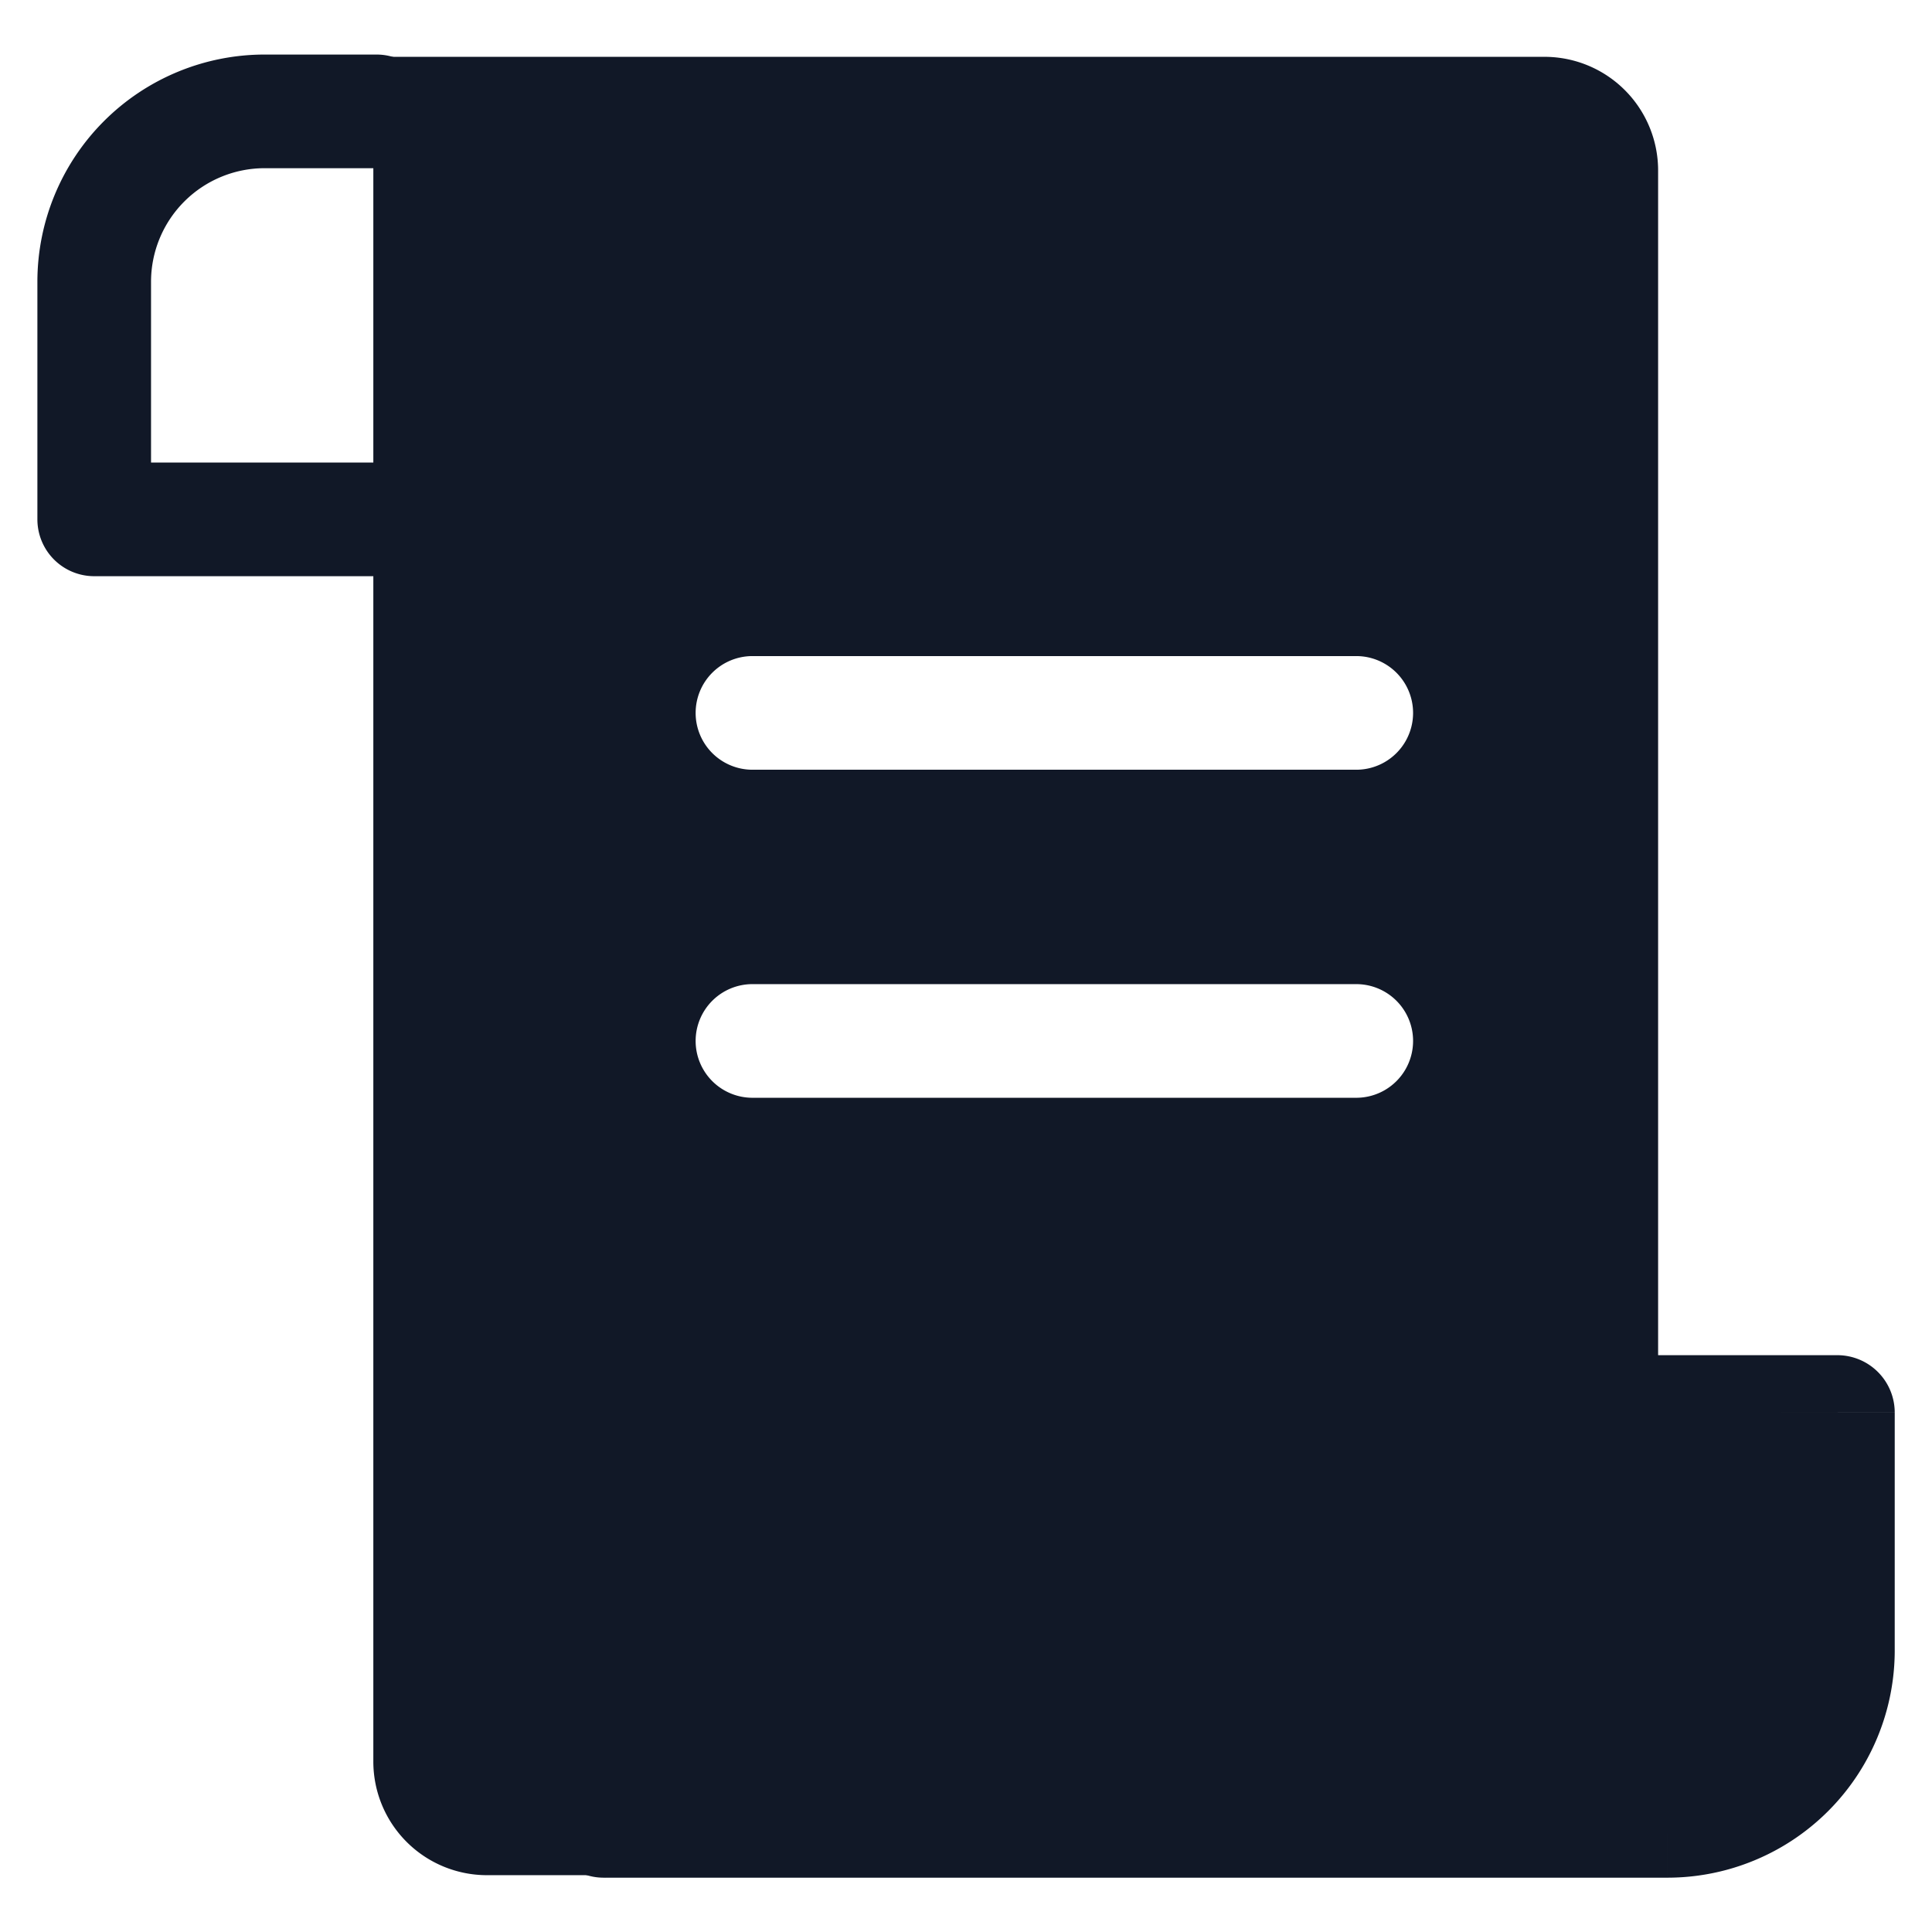 <svg xmlns="http://www.w3.org/2000/svg" width="34" height="34" fill="none"><path stroke="#111827" stroke-linecap="round" stroke-linejoin="round" stroke-width="2" d="M6.628 9.14h-4.97V4.96a3 3 0 0 1 3-3h1.97"/><path fill="#111827" fill-rule="evenodd" d="M6.57 1h20.61a2 2 0 0 1 2 2v21.175c0 .759.615 1.374 1.374 1.374.73 0 1.343.576 1.313 1.306C31.669 31.663 28.8 32.97 27.01 33H8.57a2 2 0 0 1-2-2V1Zm5.672 11.546a1 1 0 0 1 1-1h10.626a1 1 0 1 1 0 2H13.242a1 1 0 0 1-1-1Zm0 5.773a1 1 0 0 1 1-1h10.626a1 1 0 1 1 0 2H13.242a1 1 0 0 1-1-1Z" clip-rule="evenodd"/><path fill="#111827" fill-rule="evenodd" d="M32.344 24.86a.01.01 0 0 0-.01-.01H10.59a.01.01 0 0 0-.01.01v.434c1.755 0 3.179 1.512 3.179 3.376 0 1.846-1.397 3.347-3.13 3.374h18.715a3 3 0 0 0 3-3V24.86Z" clip-rule="evenodd"/><path fill="#111827" d="m10.629 32.044-.016-1a1 1 0 0 0 .016 2v-1Zm-.039-6.195h21.744v-2H10.59v2Zm.99-.555v-.435h-2v.435h2Zm-1 1c1.147 0 2.179 1.006 2.179 2.376h2c0-2.36-1.816-4.376-4.179-4.376v2Zm2.179 2.376c0 1.356-1.013 2.356-2.146 2.375l.032 2c2.332-.038 4.114-2.038 4.114-4.375h-2Zm8.703 2.374H10.629v2h10.833v-2Zm7.882 0h-7.882v2h7.882v-2Zm2-2a2 2 0 0 1-2 2v2a4 4 0 0 0 4-4h-2Zm0-4.185v4.185h2V24.86h-2Zm-21.764.435a1 1 0 0 0 1 1v-2a1 1 0 0 1 1 1h-2Zm22.754.555a.99.99 0 0 1-.99-.99h2a1.01 1.01 0 0 0-1.01-1.01v2Zm-21.744-2a1.01 1.01 0 0 0-1.01 1.01h2a.99.99 0 0 1-.99.99v-2Z"/></svg>